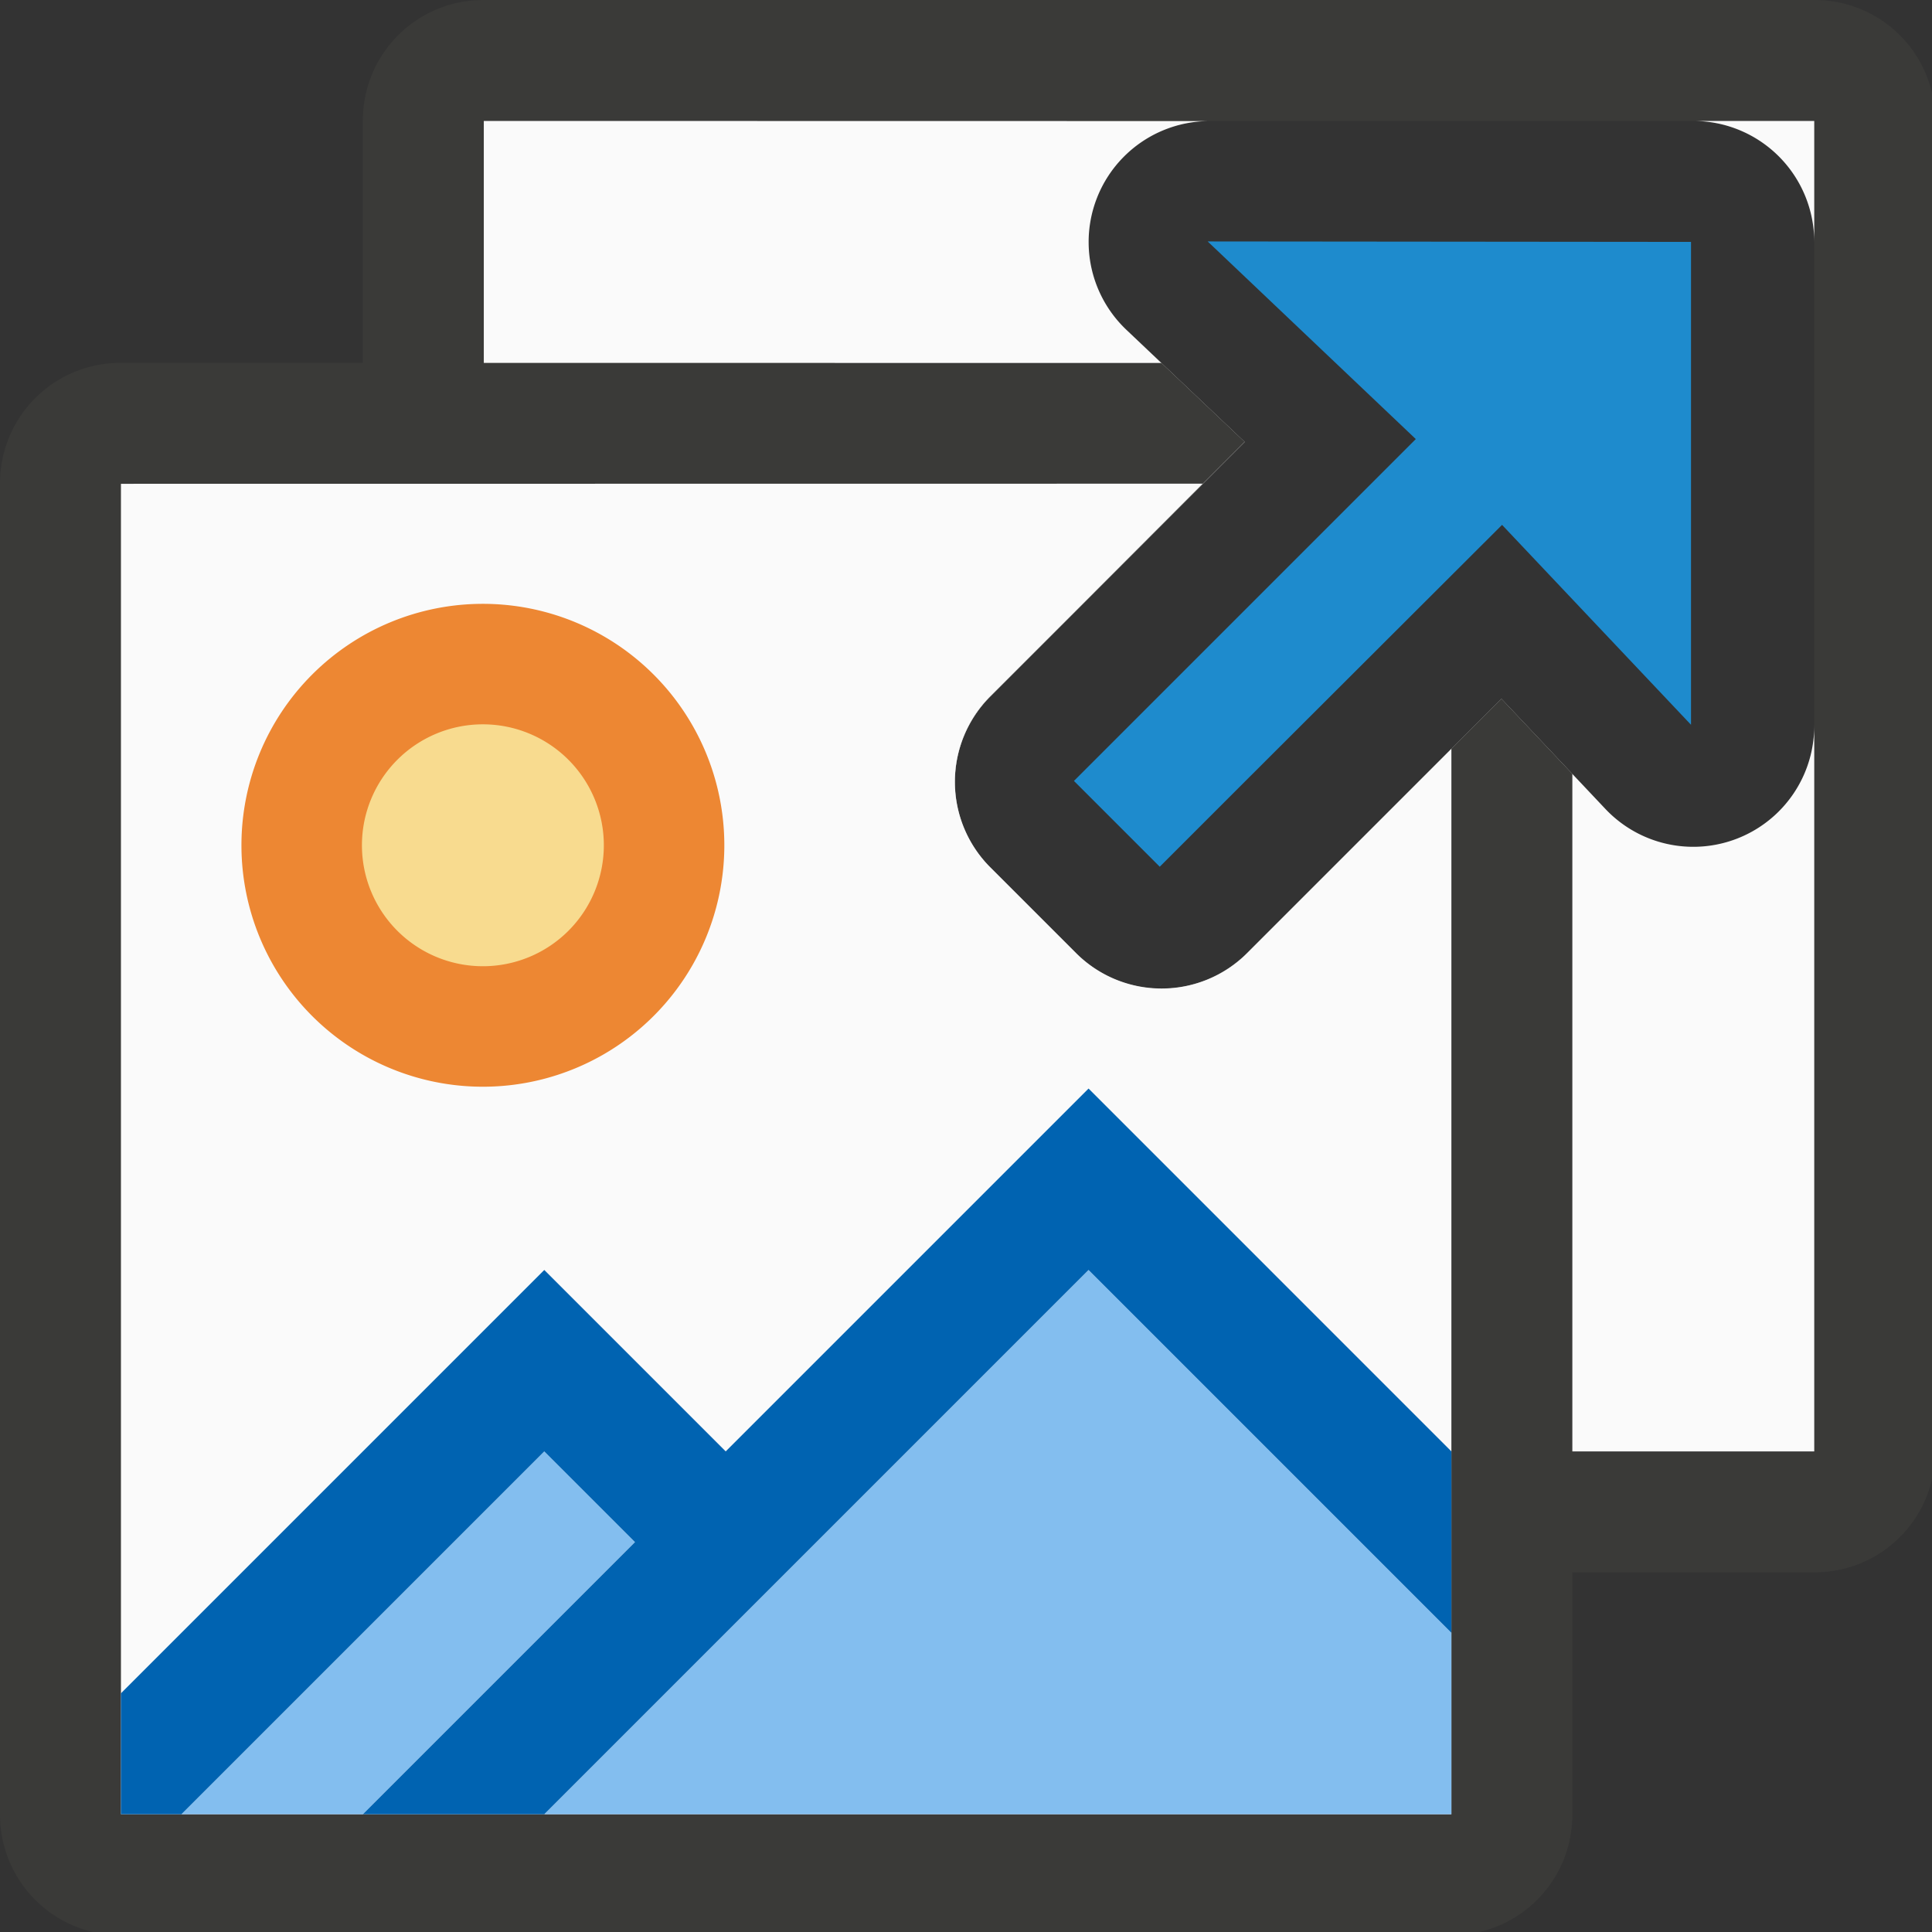 <svg height="16" viewBox="0 0 4.233 4.233" width="16" xmlns="http://www.w3.org/2000/svg"><rect x="0" y="0" width="4.233" height="4.233" fill="#333333" stroke="none"/><g fill="#fff" transform="matrix(.265 0 0 .265 0 0)"><path d="m3.998 0c-.553 0-.998.445-.998.998v11.004c0 .553.445.998.998.998h11.004c.553 0 .998-.445.998-.998v-11.004c0-.553-.445-.998-.998-.998zm6.002 1h4a1 1 0 0 1 1 1v4a1 1 0 0 1 -1.727.688l-.859-.91-1.395 1.395-.002.002-.707.707a1 1 0 0 1 -1.414 0l-.709-.709a1 1 0 0 1 0-1.414l.709-.709 1.395-1.396-.979-.928a1 1 0 0 1 .688-1.725z" fill="#3a3a38"/><path d="m4 1v11h11v-6a1 1 0 0 1 -1.727.688l-.859-.91-1.395 1.395-.002.002-.707.707a1 1 0 0 1 -1.414 0l-.709-.709a1 1 0 0 1 0-1.414l.709-.709 1.395-1.396-.979-.928a1 1 0 0 1 .688-1.725zm10 0a1 1 0 0 1 1 1v-1z" fill="#fafafa"/><path d="m.998 3c-.553 0-.998.445-.998.998v11.004c0 .553.445.998.998.998h11.004c.553 0 .998-.445.998-.998v-8.604l-.586-.621-1.395 1.395-.002.002-.707.707a1 1 0 0 1 -1.414 0l-.709-.709a1 1 0 0 1 0-1.414l.709-.709 1.395-1.396-.688-.652z" fill="#3a3a38"/><path d="m1 4v11h11v-8.809l-.98.98-.002.002-.707.707a1 1 0 0 1 -1.414 0l-.709-.709a1 1 0 0 1 0-1.414l.709-.709 1.047-1.049z" fill="#fafafa"/></g><g stroke-width=".265" transform="translate(0 -292.767)"><path d="m2.646 293.296.456.433-.561.561-.188.188.188.188.187-.187.001-.001.562-.561.414.438v-1.058z" fill="#1e8bcd"/><path d="m9 10.5-4.5 4.5h7.5v-1.5zm-4.5 1.5-3 3h1.5l2.25-2.25z" fill="#83beef" stroke-width=".265" transform="matrix(.265 0 0 .265 0 292.767)"/><path d="m9 9-3 3-1.5-1.5-3.5 3.5v1h.5l3-3 .75.75-2.25 2.25h1.5l4.5-4.5 3 3v-1.5z" fill="#0063b1" stroke-width=".265" transform="matrix(.265 0 0 .265 0 292.767)"/><path d="m1.587 294.619a.529.529 0 0 1 -.529.529.529.529 0 0 1 -.529-.529.529.529 0 0 1 .529-.529.529.529 0 0 1 .529.529z" fill="#ed8733" stroke-width=".212"/><path d="m1.323 294.619a.265.265 0 0 1 -.265.265.265.265 0 0 1 -.265-.265.265.265 0 0 1 .265-.265.265.265 0 0 1 .265.265z" fill="#f8db8f"/></g></svg>